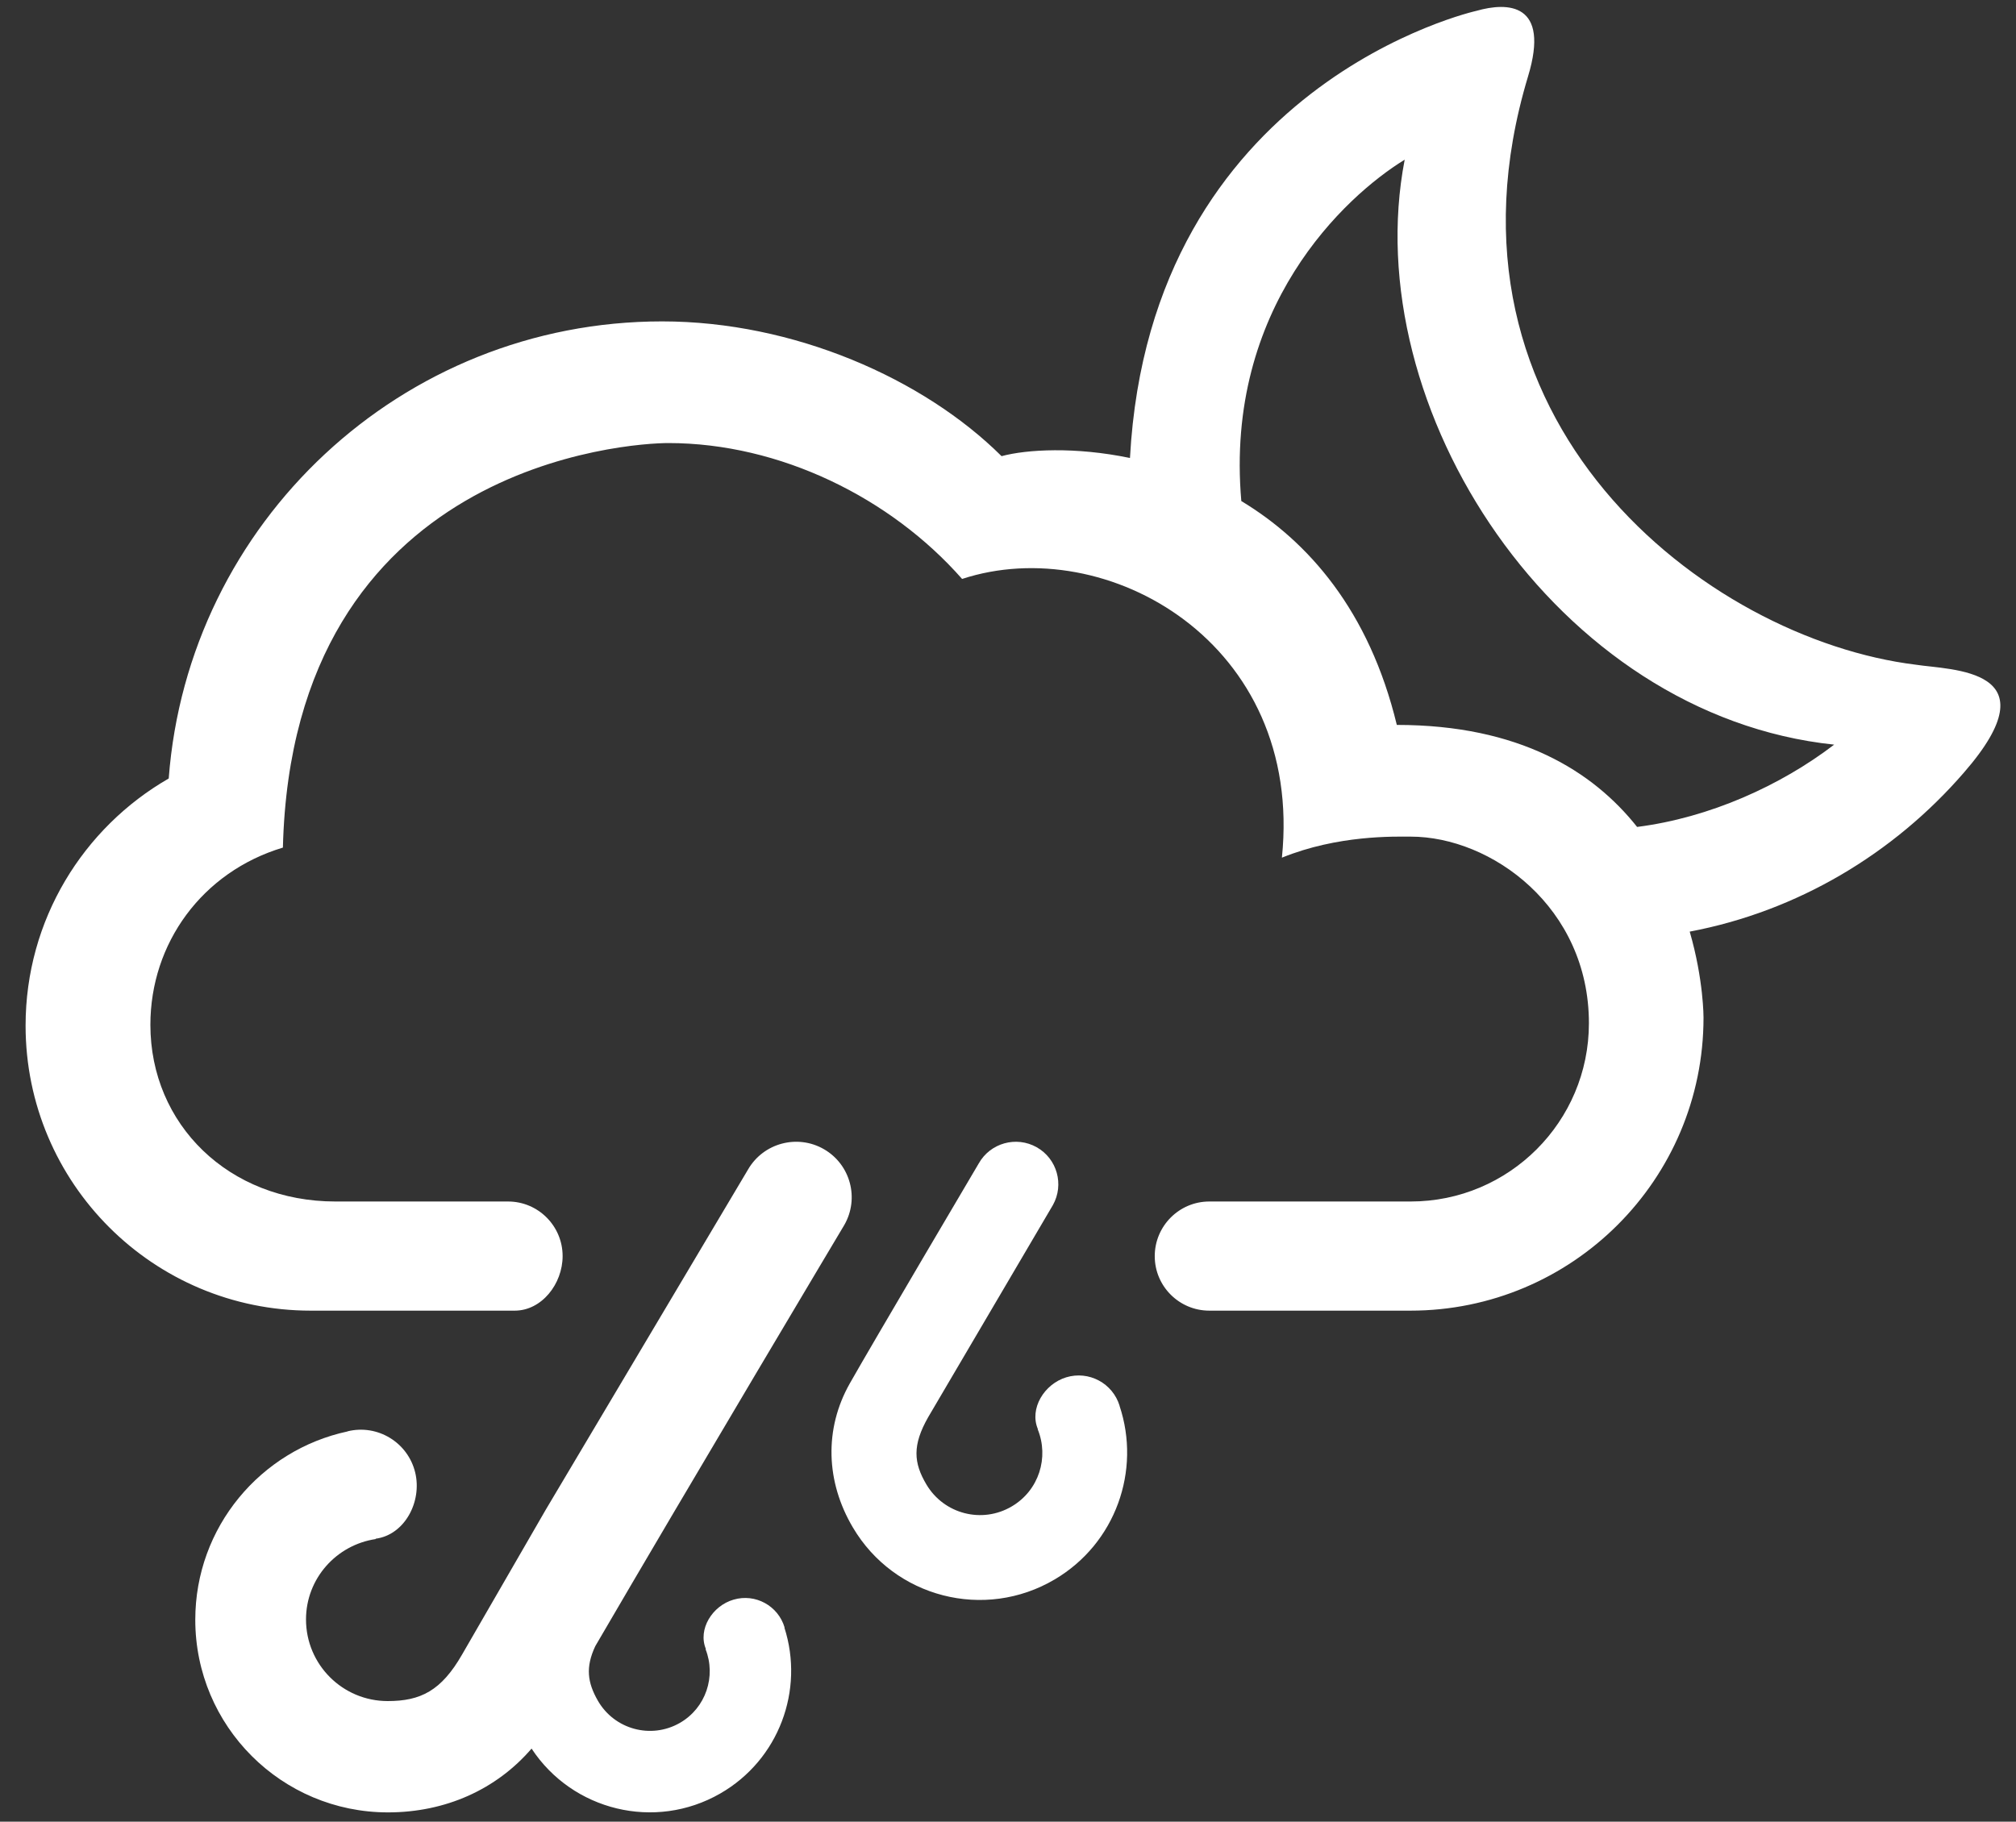 <?xml version="1.0" encoding="UTF-8"?>
<svg width="52px" height="47px" viewBox="0 0 52 47" version="1.1" xmlns="http://www.w3.org/2000/svg" xmlns:xlink="http://www.w3.org/1999/xlink">
    <rect x="0" y="0" width="52" height="47" fill="#333333" stroke="none"/>
    <!-- Generator: Sketch 52.5 (67469) - http://www.bohemiancoding.com/sketch -->
    <title>sw-40</title>
    <desc>Created with Sketch.</desc>
    <g id="Page-1" stroke="none" stroke-width="1" fill="none" fill-rule="evenodd">
        <g id="Weather-Icons-by-Daniel-VIerich" transform="translate(-911, -461)" fill="#FFFFFF">
            <g id="sw-40" transform="translate(911, 461)">
                <path d="M29.146,11.816 C27.734,11.523 26.488,11.593 25.834,11.769 C23.818,9.765 20.469,8.292 17.078,8.292 C10.356,8.292 4.848,13.489 4.352,20.085 C2.146,21.355 0.66,23.733 0.66,26.461 C0.66,30.524 3.953,33.815 8.016,33.815 L13.277,33.815 C13.971,33.815 14.512,33.126 14.512,32.407 C14.512,31.63 13.881,30.999 13.105,30.999 L8.652,30.999 C5.904,30.999 3.879,29.012 3.879,26.44 C3.879,24.339 5.213,22.495 7.297,21.868 C7.545,11.939 16.269,11.431 17.238,11.431 C20.119,11.431 22.977,12.845 24.816,14.937 C28.535,13.715 33.635,16.582 33.065,22.128 C34.516,21.539 35.969,21.585 36.385,21.585 C38.469,21.585 40.984,23.407 40.984,26.399 C40.984,28.94 38.924,30.999 36.385,30.999 L31.193,30.999 C30.416,30.999 29.785,31.632 29.785,32.409 C29.785,33.186 30.416,33.815 31.193,33.815 L36.379,33.815 C40.555,33.815 43.94,30.432 43.94,26.255 C43.94,26.255 43.945,25.282 43.584,24.036 C46.363,23.511 48.842,22.028 50.654,19.936 C53.008,17.234 50.322,17.292 49.412,17.149 C44.019,16.485 36.736,10.868 39.412,1.977 C39.992,0.069 38.889,0.049 38.082,0.28 C38.082,0.28 29.672,2.146 29.146,11.816 L29.146,11.816 Z M36.232,4.12 C34.994,10.527 40.131,18.458 47.31,19.212 C45.932,20.265 44.102,21.097 42.227,21.335 C41.086,19.897 39.19,18.703 36.029,18.703 C35.315,15.749 33.74,13.966 32.018,12.927 C31.584,7.94 34.69,5.065 36.232,4.12 L36.232,4.12 Z" id="Fill-92"></path>
                <path d="M21.777,31.606 C22.172,30.92 21.937,30.044 21.252,29.649 C20.568,29.255 19.691,29.489 19.295,30.173 L14.08,38.946 L11.922,42.682 C11.381,43.626 10.846,43.888 10,43.888 C8.836,43.888 7.893,42.946 7.893,41.782 C7.893,40.726 8.678,39.858 9.691,39.708 L9.689,39.699 C10.434,39.602 10.893,38.747 10.709,37.989 C10.521,37.216 9.74,36.739 8.967,36.928 L8.967,36.931 C6.723,37.411 5.037,39.402 5.037,41.79 C5.037,44.536 7.262,46.76 10.008,46.76 C11.486,46.76 12.801,46.172 13.711,45.114 C14.764,46.715 16.893,47.241 18.576,46.274 C20.096,45.401 20.75,43.599 20.232,41.991 L20.238,41.99 C20.072,41.429 19.484,41.106 18.922,41.271 C18.373,41.429 17.996,42.035 18.207,42.544 L18.199,42.549 C18.475,43.249 18.209,44.065 17.535,44.452 C16.795,44.876 15.85,44.622 15.422,43.88 C15.154,43.412 15.098,43.019 15.354,42.472 C17.758,38.346 21.777,31.606 21.777,31.606" id="Fill-94"></path>
                <path d="M23.941,36.564 L23.941,36.564 C23.529,37.288 23.564,37.741 23.895,38.299 C24.348,39.065 25.334,39.319 26.1,38.864 C26.797,38.453 27.063,37.603 26.766,36.875 L26.771,36.872 C26.547,36.344 26.932,35.709 27.502,35.535 C28.084,35.358 28.701,35.686 28.879,36.271 L28.877,36.271 C29.435,37.935 28.779,39.819 27.207,40.748 C25.398,41.819 23.068,41.22 22,39.411 C21.299,38.229 21.256,36.866 21.92,35.692 C22.488,34.686 25.246,30.016 25.246,30.016 C25.543,29.489 26.213,29.302 26.74,29.599 C27.268,29.896 27.453,30.565 27.158,31.091 L23.941,36.564" id="Fill-95"></path>
            </g>
        </g>
    </g>
</svg>